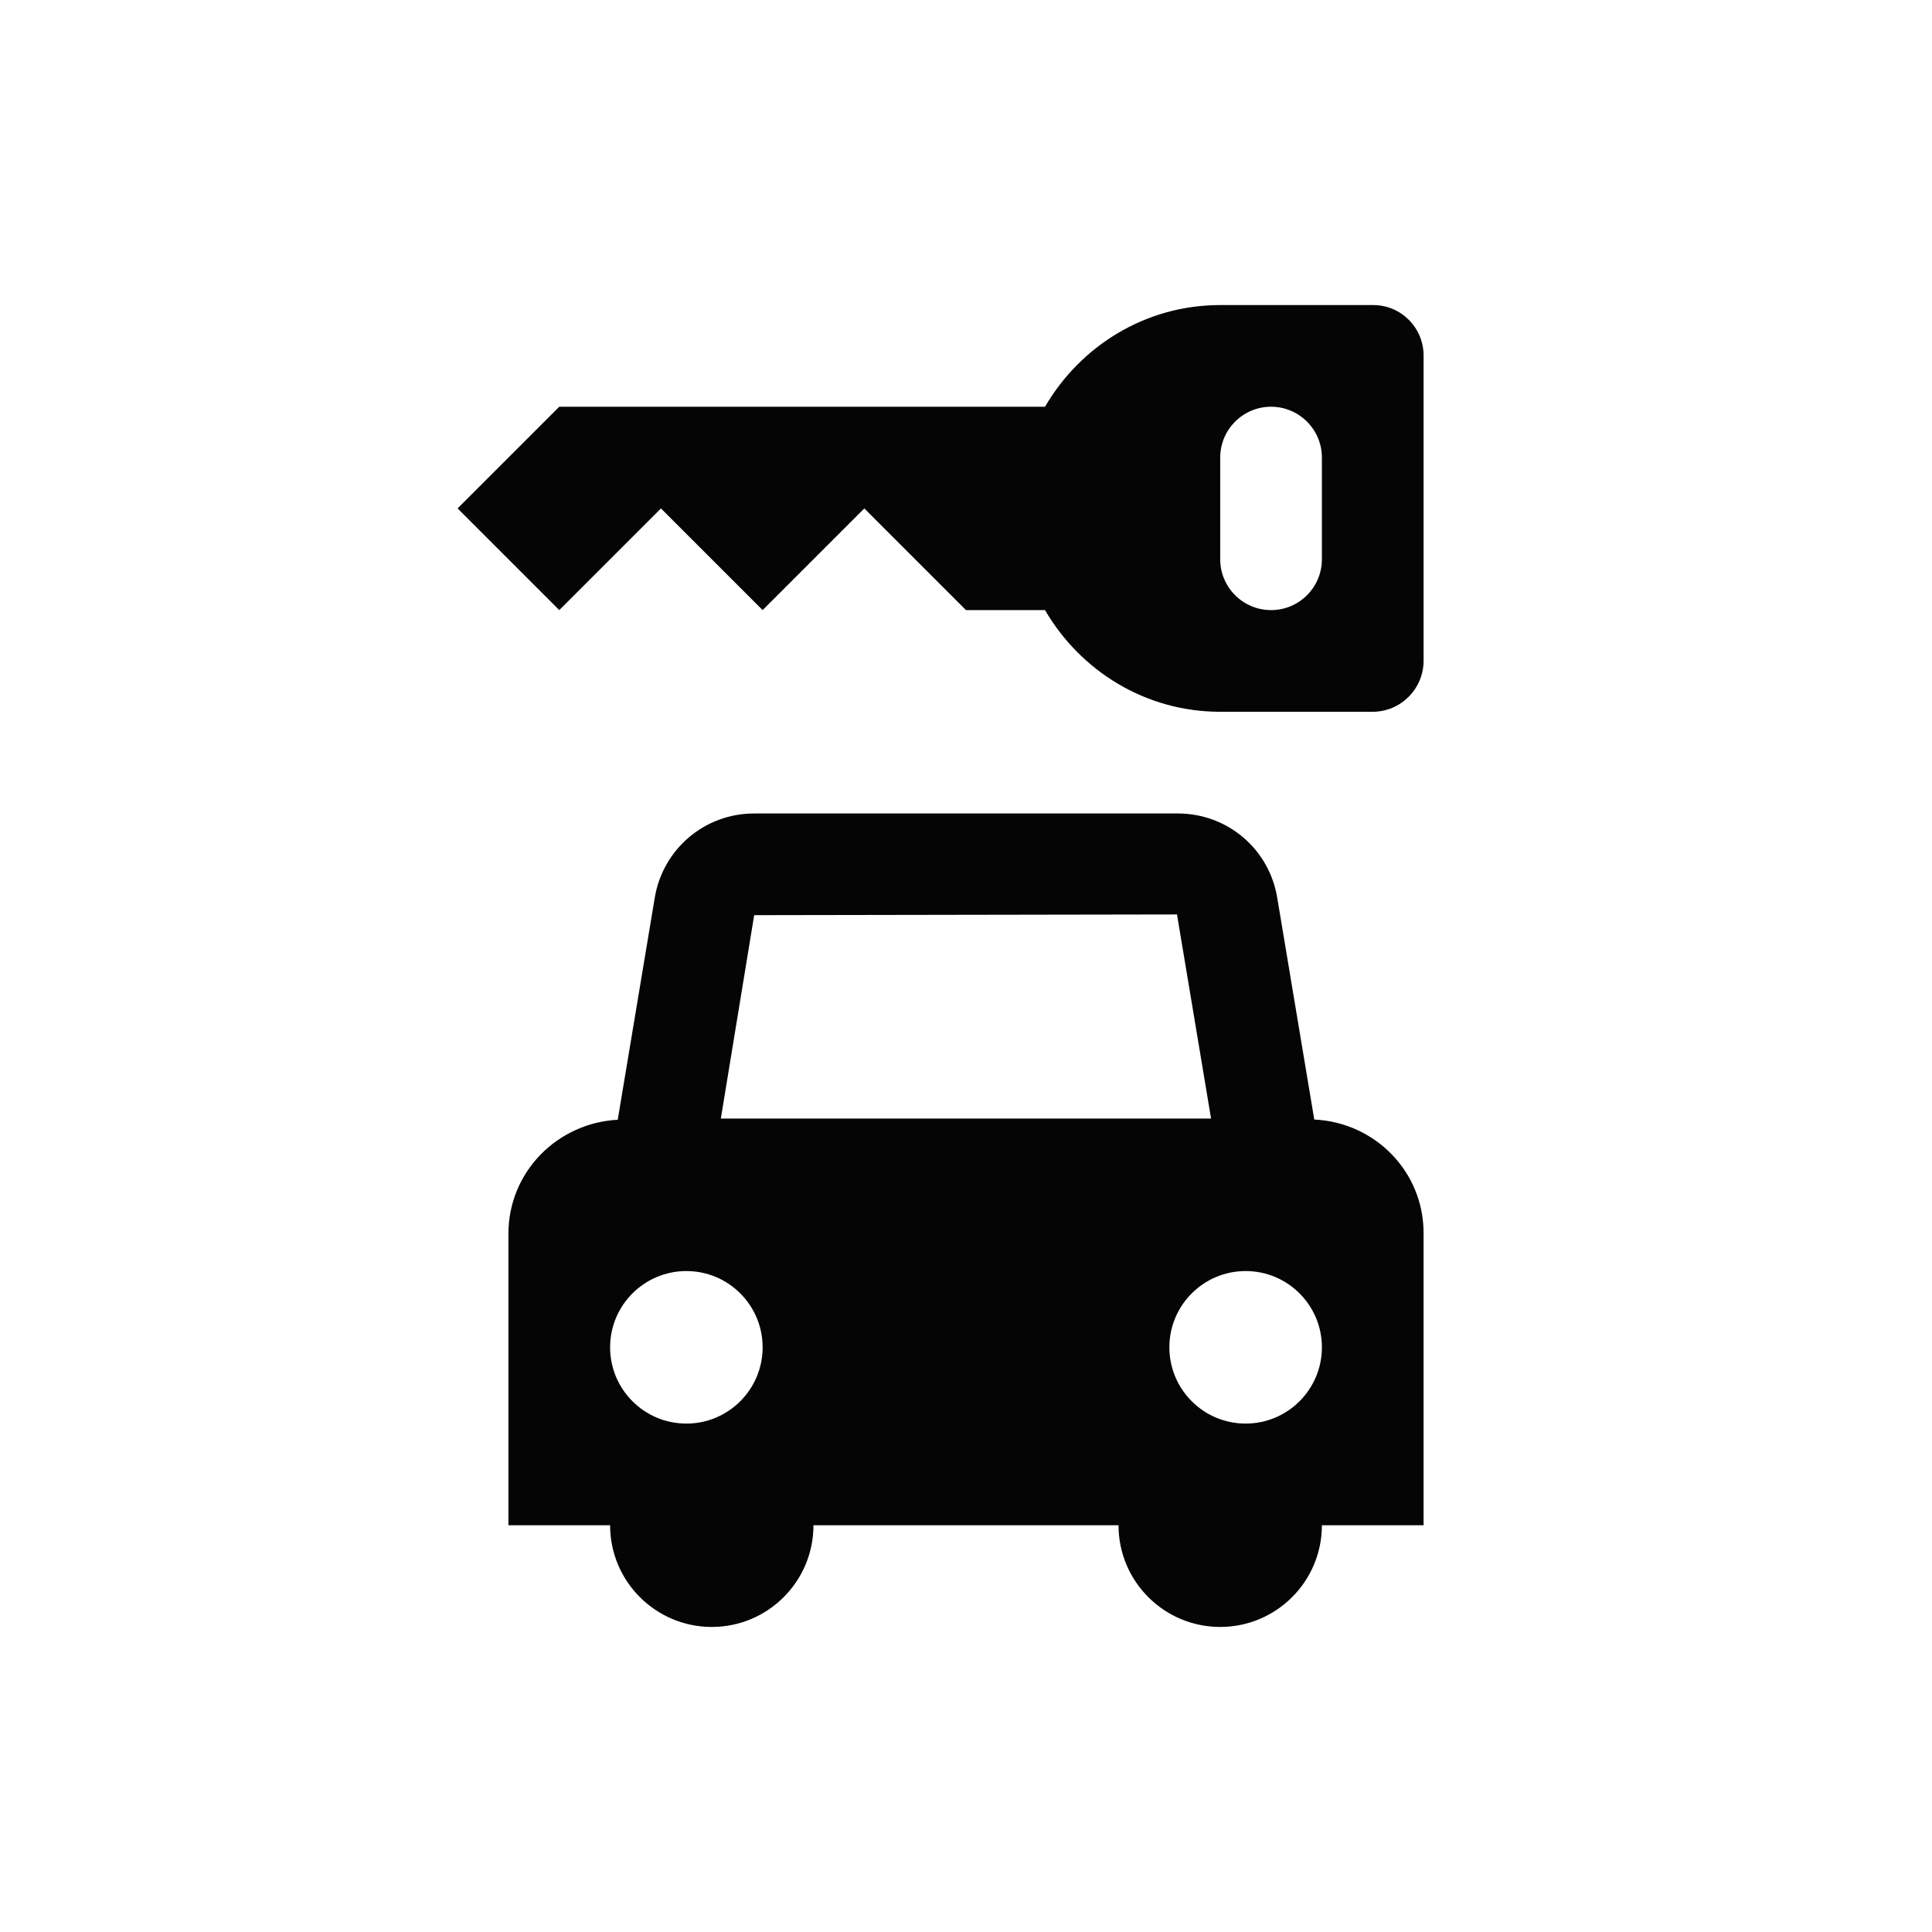 <svg xmlns="http://www.w3.org/2000/svg" viewBox="0 0 19 19" height="19" width="19"><title>car-rental-15.svg</title><rect fill="none" x="0" y="0" width="19" height="19"></rect><path fill="#050505" transform="translate(2 2)" d="M11.504,1H10C9.262,1,8.624,1.405,8.277,2H3.5l-1,1l1,1l1-1l1,1l1-1l1,1h0.777C8.624,4.595,9.262,5,10,5h1.498
		C11.775,5,12,4.775,12,4.498V1.496C12,1.222,11.778,1,11.504,1z M11,3.5C11,3.776,10.776,4,10.5,4S10,3.776,10,3.5v-1
		C10,2.224,10.224,2,10.5,2S11,2.224,11,2.5V3.5z"></path><path fill="#050505" transform="translate(2 2)" d="M10.925,9.01l-0.364-2.18C10.482,6.349,10.071,6,9.583,6H5.417C4.93,6,4.519,6.349,4.439,6.829
		L4.075,9.012C3.478,9.044,3,9.528,3,10.133V13h1c0,0.552,0.448,1,1,1s1-0.448,1-1h3c0,0.552,0.448,1,1,1s1-0.448,1-1h1
		v-2.874C12,9.522,11.522,9.038,10.925,9.01z M4.75,12C4.336,12,4,11.664,4,11.25c0-0.414,0.336-0.75,0.75-0.75
		s0.75,0.336,0.75,0.75C5.5,11.664,5.164,12,4.75,12z M5.089,9L5.417,7l4.158-0.007L9.91,9H5.089z M10.25,12
		c-0.414,0-0.75-0.336-0.75-0.75c0-0.414,0.336-0.75,0.75-0.75S11,10.836,11,11.25C11,11.664,10.664,12,10.25,12z"></path></svg>